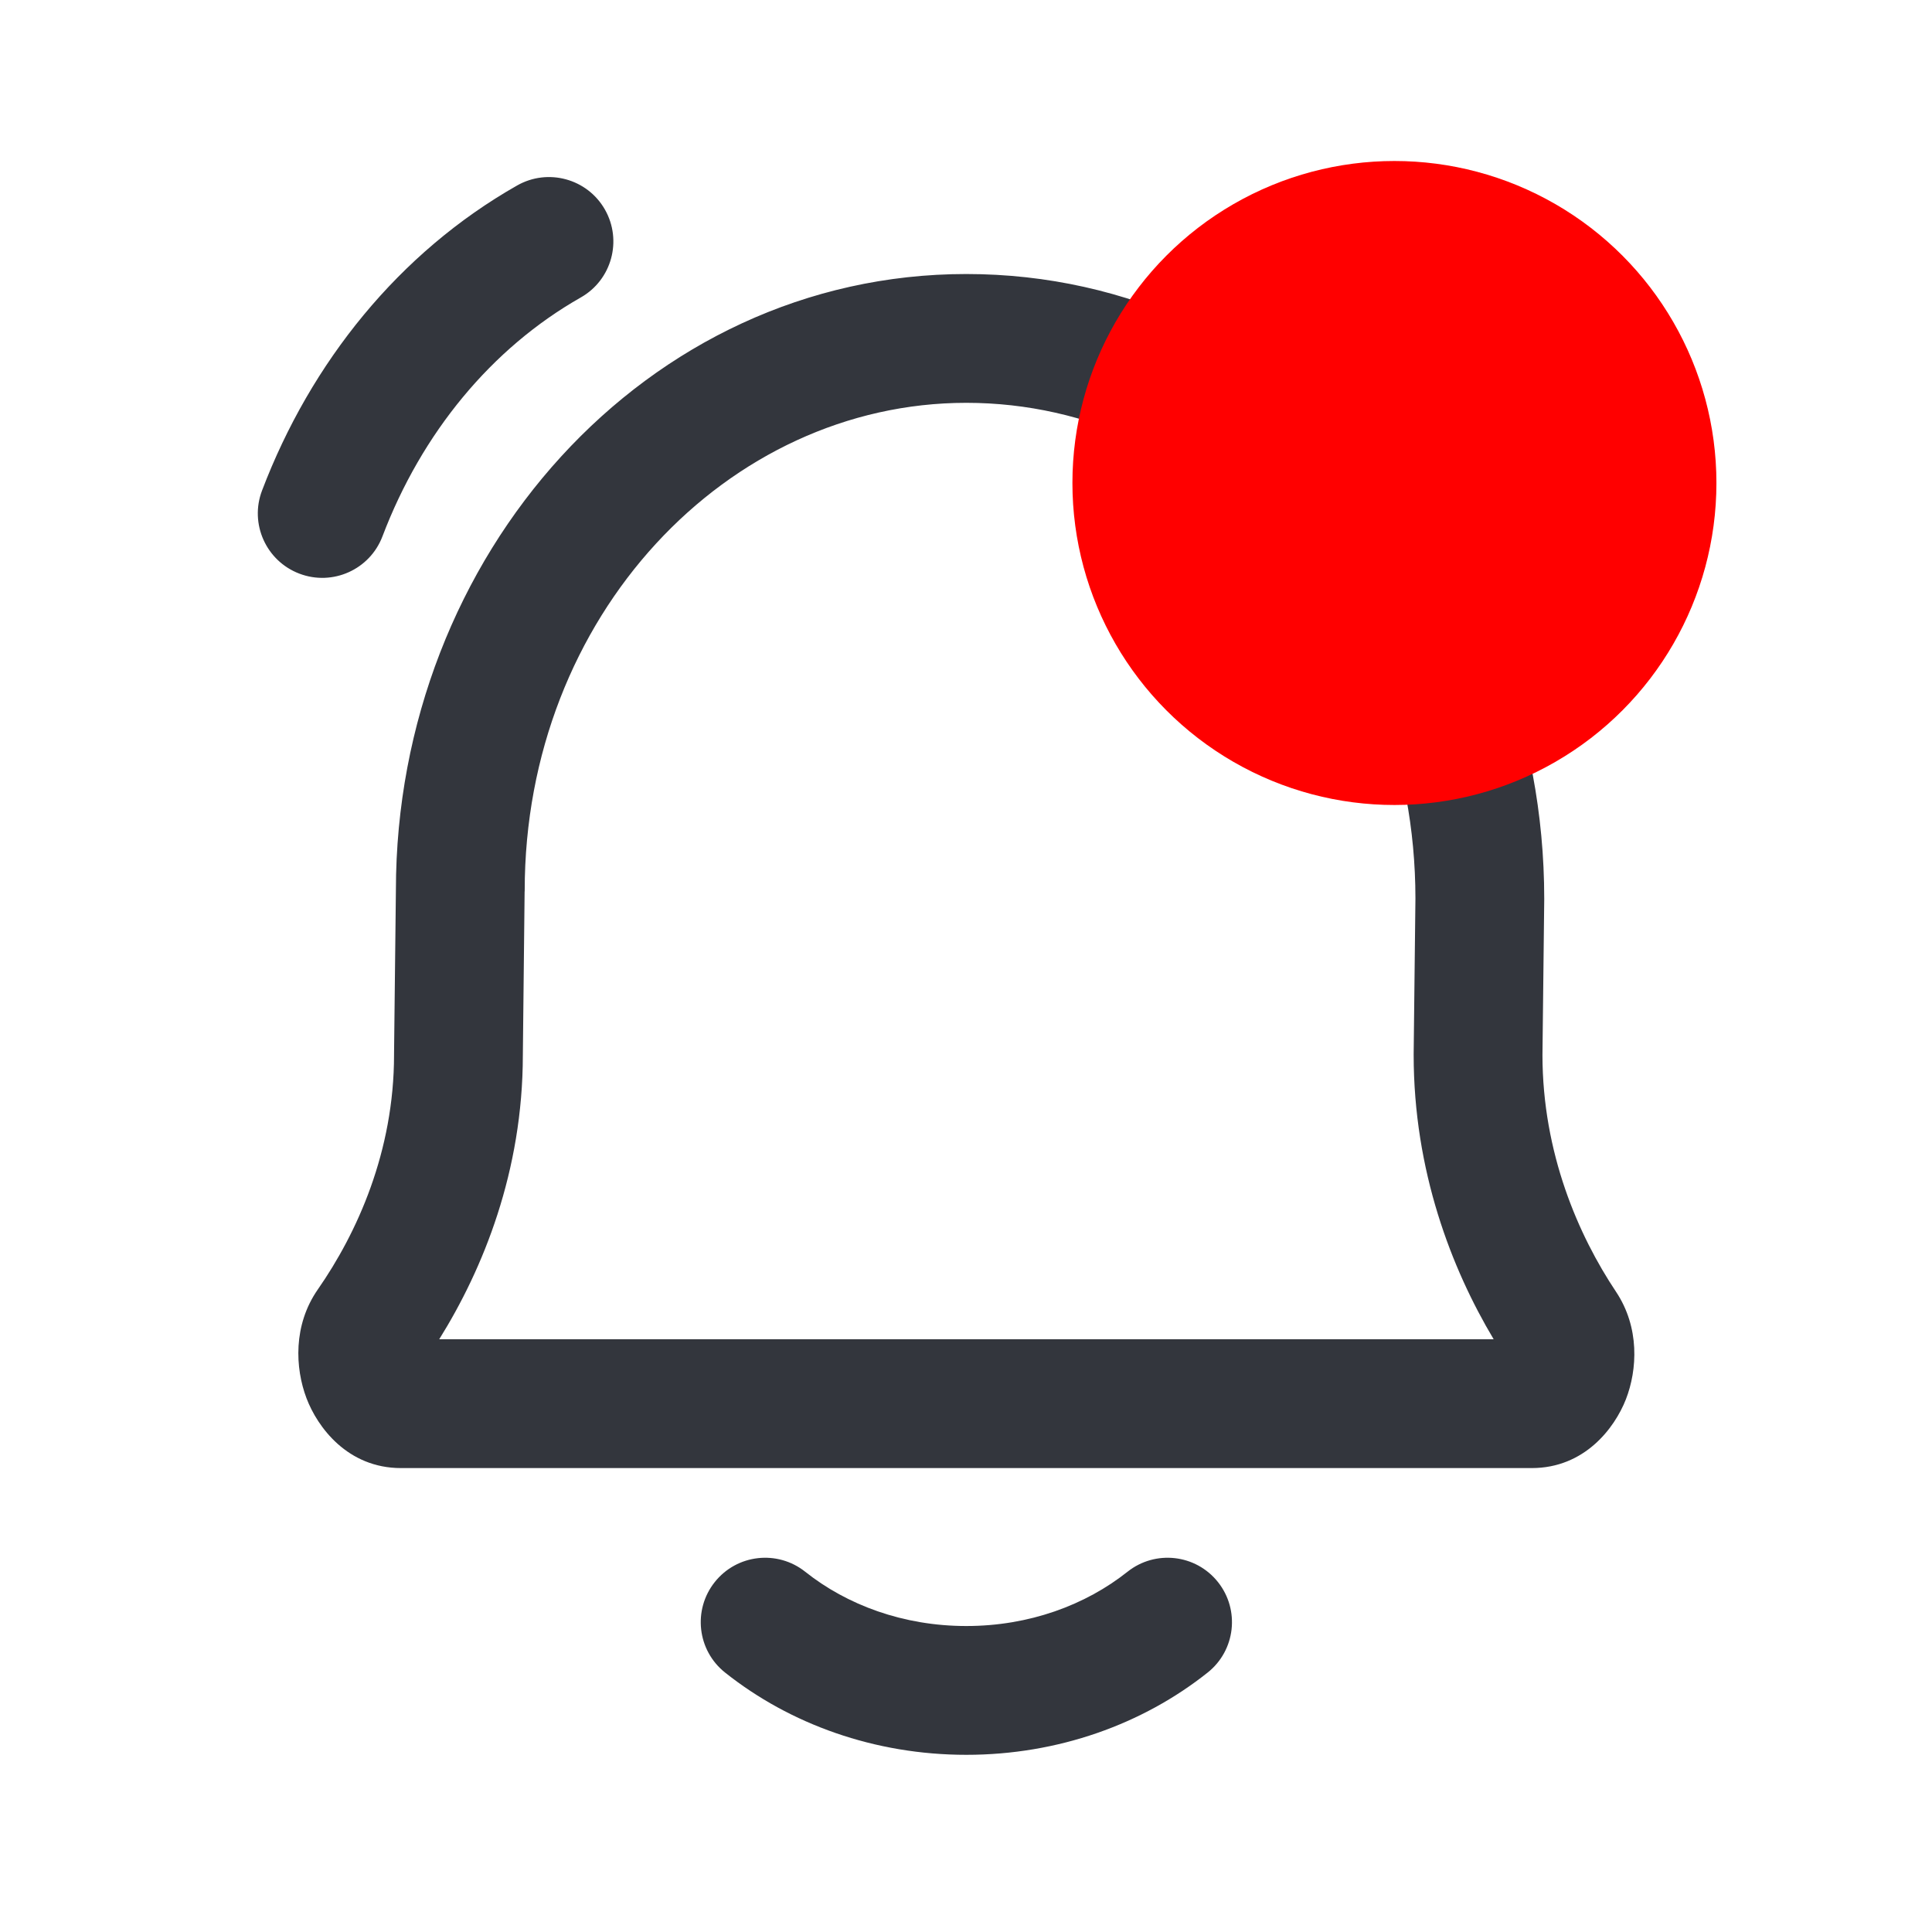 <svg width="24" height="24" viewBox="0 0 24 24" fill="none" xmlns="http://www.w3.org/2000/svg">
<path fill-rule="evenodd" clip-rule="evenodd" d="M7.515 2.604C7.733 2.988 7.599 3.477 7.215 3.695C6.106 4.325 5.239 5.378 4.751 6.663C4.594 7.076 4.132 7.283 3.719 7.126C3.306 6.969 3.098 6.507 3.255 6.094C3.862 4.498 4.959 3.136 6.424 2.304C6.808 2.086 7.297 2.22 7.515 2.604ZM16.476 2.606C16.698 2.224 17.188 2.095 17.57 2.317C19.016 3.16 20.16 4.48 20.754 6.093C20.907 6.507 20.694 6.967 20.28 7.12C19.865 7.273 19.405 7.061 19.252 6.646C18.791 5.394 17.901 4.362 16.764 3.7C16.383 3.477 16.253 2.987 16.476 2.606ZM12.004 5.004C9.038 5.004 6.518 7.65 6.518 11.064V11.073L6.517 11.073L6.495 13.107C6.494 14.548 6.004 15.759 5.456 16.637H18.555C18.03 15.758 17.561 14.544 17.561 13.103V13.093H17.561L17.583 11.16C17.581 7.693 15.02 5.004 12.004 5.004ZM4.918 11.059C4.92 6.898 8.028 3.404 12.004 3.404C16.033 3.404 19.183 6.946 19.183 11.165V11.174H19.183L19.161 13.107C19.162 14.326 19.608 15.347 20.075 16.047C20.37 16.49 20.341 17.014 20.197 17.384C20.056 17.743 19.682 18.237 19.028 18.237H4.981C4.317 18.237 3.943 17.728 3.807 17.368C3.666 16.995 3.639 16.462 3.948 16.018C4.436 15.317 4.895 14.305 4.895 13.103V13.094L4.895 13.094L4.918 11.059ZM15.13 19.653C15.405 19.999 15.348 20.502 15.002 20.777C14.195 21.419 13.143 21.799 12.004 21.799C10.866 21.799 9.814 21.419 9.007 20.777C8.661 20.502 8.604 19.999 8.879 19.653C9.154 19.307 9.657 19.25 10.003 19.525C10.522 19.938 11.222 20.199 12.004 20.199C12.786 20.199 13.486 19.938 14.006 19.525C14.352 19.25 14.855 19.307 15.13 19.653Z" fill="#33363D"/>
<circle cx="17.322" cy="6" r="4" fill="#FF0000"/>
</svg>
